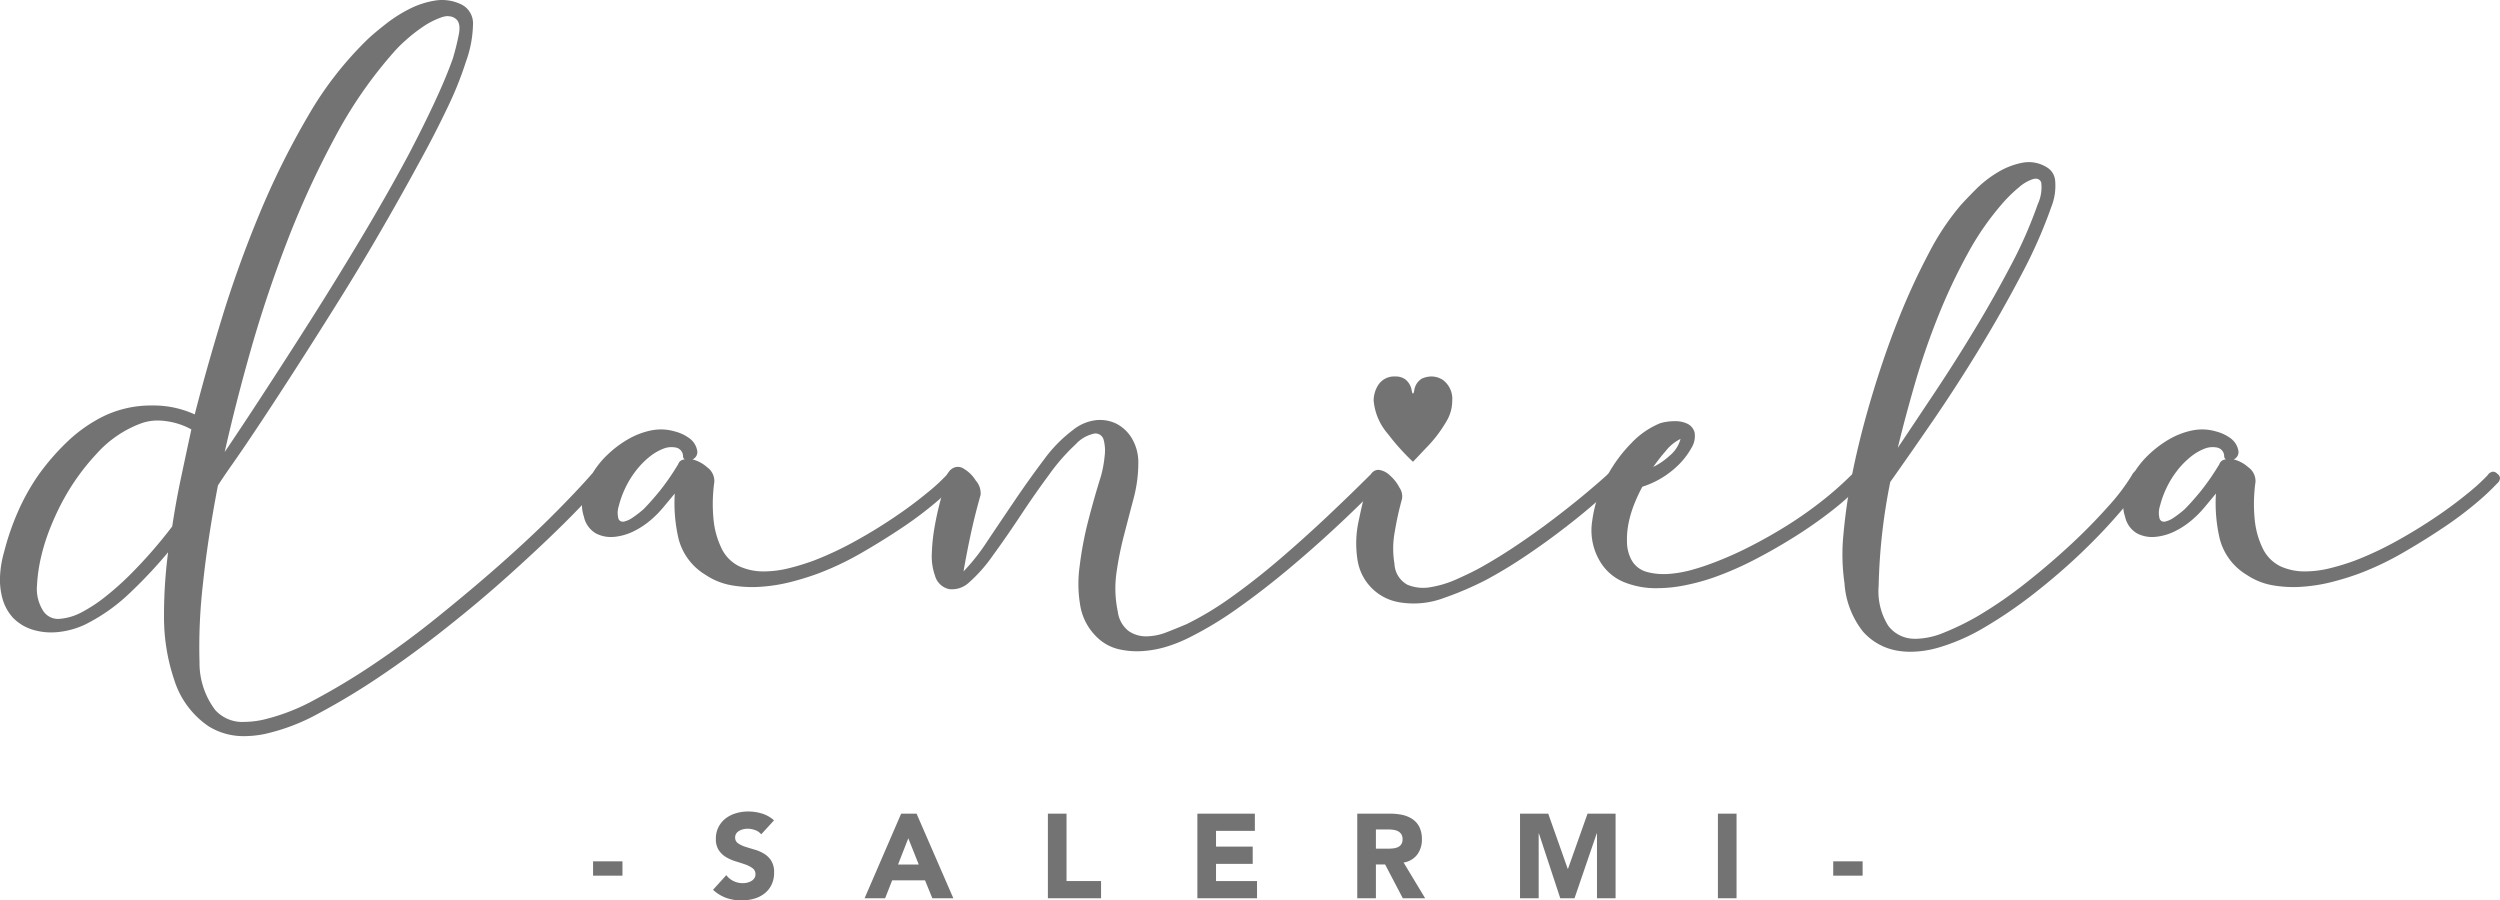 <svg xmlns="http://www.w3.org/2000/svg" width="205.023" height="73.842" viewBox="0 0 205.023 73.842">
    <defs>
        <style>
            .cls-1{fill:none}.cls-2{clip-path:url(#clip-path)}.cls-3{fill:#747373}.cls-4{clip-path:url(#clip-path-2)}
        </style>
        <clipPath id="clip-path">
            <path id="Clip_2" d="M0 0h49.486v60.37H0z" class="cls-1" data-name="Clip 2" transform="translate(0 .158)"/>
        </clipPath>
        <clipPath id="clip-path-2">
            <path id="Clip_17" d="M0 73.842h205.023V0H0z" class="cls-1" data-name="Clip 17" transform="translate(0 1)"/>
        </clipPath>
    </defs>
    <g id="Group_27" data-name="Group 27" transform="translate(0 -1)">
        <g id="Group_3" data-name="Group 3" transform="translate(0 .842)">
            <path id="Clip_2-2" d="M0 0h49.486v60.37H0z" class="cls-1" data-name="Clip 2" transform="translate(0 .158)"/>
            <g id="Group_3-2" class="cls-2" data-name="Group 3">
                <path id="Fill_1" d="M20.057 60.37a5.439 5.439 0 0 1-2.939-.8 7.19 7.19 0 0 1-2.828-3.807 16.116 16.116 0 0 1-.84-5.208 40.029 40.029 0 0 1 .336-5.265 38.746 38.746 0 0 1-3.107 3.31 14.878 14.878 0 0 1-3.725 2.63 6.816 6.816 0 0 1-2.044.588 5.613 5.613 0 0 1-.72.047 5.172 5.172 0 0 1-1.381-.187 3.8 3.8 0 0 1-1.735-1.008 3.838 3.838 0 0 1-.868-1.57 5.82 5.82 0 0 1-.2-1.9 8.715 8.715 0 0 1 .337-1.96 21.155 21.155 0 0 1 1.092-3.192 17.861 17.861 0 0 1 1.708-3.08 19.117 19.117 0 0 1 2.467-2.829 11.915 11.915 0 0 1 2.968-2.045 8.957 8.957 0 0 1 3.668-.84h.264a8.131 8.131 0 0 1 3.46.731c.6-2.345 1.339-4.983 2.211-7.84s1.908-5.739 3.081-8.568a65.42 65.42 0 0 1 4-8.064 28.654 28.654 0 0 1 4.988-6.387c.418-.379.918-.793 1.484-1.232A11.481 11.481 0 0 1 33.611.717a7.1 7.1 0 0 1 2.071-.671 3.607 3.607 0 0 1 2.072.28 1.725 1.725 0 0 1 1.036 1.68 9.493 9.493 0 0 1-.588 3.08 28.375 28.375 0 0 1-1.456 3.64 83.09 83.09 0 0 1-2.24 4.369 238.827 238.827 0 0 1-3.136 5.6 193.978 193.978 0 0 1-3.444 5.74 485.807 485.807 0 0 1-3.416 5.4c-1.132 1.766-2.122 3.286-3.024 4.648s-1.7 2.544-2.352 3.472a56.438 56.438 0 0 0-1.26 1.85c-.558 2.9-.973 5.624-1.232 8.091a44.969 44.969 0 0 0-.28 6.412 6.407 6.407 0 0 0 1.288 3.92 2.991 2.991 0 0 0 2.418.973 7.331 7.331 0 0 0 1.558-.188 16.773 16.773 0 0 0 4.228-1.653 54.789 54.789 0 0 0 4.955-3c1.716-1.156 3.468-2.455 5.208-3.864S39.45 47.67 41 46.3s3-2.716 4.284-4 2.349-2.405 3.163-3.332a.732.732 0 0 1 .495-.256.53.53 0 0 1 .346.144.55.55 0 0 1 0 .84c-.825.974-1.908 2.123-3.22 3.416s-2.8 2.682-4.4 4.116-3.3 2.866-5.1 4.284a86.002 86.002 0 0 1-5.348 3.921 56.877 56.877 0 0 1-5.1 3.079 16.585 16.585 0 0 1-4.4 1.679 8.454 8.454 0 0 1-1.663.179zm-7.113-25.884a4.023 4.023 0 0 0-1.342.223A9.16 9.16 0 0 0 7.934 37.2a18.475 18.475 0 0 0-2.884 4.062 21.367 21.367 0 0 0-.868 1.877 16.3 16.3 0 0 0-.782 2.406 13.016 13.016 0 0 0-.365 2.464A3.337 3.337 0 0 0 3.482 50a1.458 1.458 0 0 0 1.26.757H4.8a4.571 4.571 0 0 0 1.764-.476 12.125 12.125 0 0 0 2.072-1.344 23.6 23.6 0 0 0 2.045-1.82 38.664 38.664 0 0 0 3.444-3.948c.187-1.266.422-2.576.7-3.892.286-1.354.578-2.719.868-4.06a5.858 5.858 0 0 0-2.016-.671 4.96 4.96 0 0 0-.733-.06zM36.757 1.319a1.741 1.741 0 0 0-.543.1 6.4 6.4 0 0 0-1.54.784 12.925 12.925 0 0 0-1.456 1.147 9.892 9.892 0 0 0-.9.9 35.91 35.91 0 0 0-4.844 7 74 74 0 0 0-3.947 8.6c-1.153 2.995-2.161 6.019-3 8.988s-1.539 5.727-2.1 8.232a345.162 345.162 0 0 0 3.024-4.564 566.982 566.982 0 0 0 3.948-6.133c1.385-2.177 2.807-4.485 4.228-6.86s2.727-4.676 3.864-6.8c.817-1.561 1.543-3.021 2.156-4.34s1.108-2.5 1.484-3.555a20.356 20.356 0 0 0 .5-2.017c.111-.595.036-1.009-.224-1.232a.979.979 0 0 0-.661-.238z" class="cls-3" data-name="Fill 1" transform="translate(0 .158)"/>
            </g>
        </g>
        <path id="Fill_4" d="M13.978 12.929a10.013 10.013 0 0 1-1.661-.138 5.531 5.531 0 0 1-2.184-.867A4.86 4.86 0 0 1 7.92 8.956a12.873 12.873 0 0 1-.308-3.7c-.34.415-.643.779-.952 1.148a8.42 8.42 0 0 1-.9.923 6.673 6.673 0 0 1-1.428.981 4.588 4.588 0 0 1-1.652.5c-.1.01-.209.016-.31.016a2.637 2.637 0 0 1-1.23-.3 2.077 2.077 0 0 1-.98-1.373 3.032 3.032 0 0 1-.08-1.666 5.8 5.8 0 0 1 .7-1.736A7.2 7.2 0 0 1 2.068 2.1 8.84 8.84 0 0 1 3.776.808 6.334 6.334 0 0 1 5.68.08a4.131 4.131 0 0 1 .8-.08 4.037 4.037 0 0 1 1.132.164 3.436 3.436 0 0 1 1.2.561 1.608 1.608 0 0 1 .648 1.063.657.657 0 0 1-.391.671 2.885 2.885 0 0 1 1.2.645 1.392 1.392 0 0 1 .588 1.2 13.021 13.021 0 0 0-.057 3.168 6.918 6.918 0 0 0 .616 2.212 3.156 3.156 0 0 0 1.484 1.54 4.768 4.768 0 0 0 1.988.42 8.66 8.66 0 0 0 2.156-.28 19.622 19.622 0 0 0 1.988-.616 27.229 27.229 0 0 0 3.448-1.625 41.134 41.134 0 0 0 3.192-1.959 34.282 34.282 0 0 0 2.6-1.931A16 16 0 0 0 29.9 3.748a.6.6 0 0 1 .442-.284.5.5 0 0 1 .343.171.483.483 0 0 1 .223.34.6.6 0 0 1-.223.444 19.977 19.977 0 0 1-1.708 1.6 30.167 30.167 0 0 1-2.688 2.016 58.138 58.138 0 0 1-3.332 2.072 24.177 24.177 0 0 1-3.584 1.708 22.838 22.838 0 0 1-2.268.7 13.577 13.577 0 0 1-2.405.385 8.41 8.41 0 0 1-.722.029zM7.339 1.452a1.779 1.779 0 0 0-.623.112 4.292 4.292 0 0 0-1.231.727 6.74 6.74 0 0 0-1.121 1.178 7.728 7.728 0 0 0-.84 1.4 7.984 7.984 0 0 0-.5 1.4 1.843 1.843 0 0 0-.028 1.063.374.374 0 0 0 .35.234.55.55 0 0 0 .1-.009 2.039 2.039 0 0 0 .728-.337 8.233 8.233 0 0 0 .868-.671c.405-.406.857-.915 1.344-1.512a19.97 19.97 0 0 0 1.506-2.185.579.579 0 0 1 .56-.393c-.111-.036-.167-.149-.167-.336a.728.728 0 0 0-.617-.643 1.985 1.985 0 0 0-.329-.028z" class="cls-3" data-name="Fill 4" transform="translate(47.725 36.217)"/>
        <path id="Fill_6" d="M13.582 17.851a4.672 4.672 0 0 1-1.428-2.744 10.42 10.42 0 0 1-.028-3.136 28.637 28.637 0 0 1 .7-3.7q.475-1.848 1.036-3.64a9.24 9.24 0 0 0 .308-1.652 3.427 3.427 0 0 0-.084-1.371.694.694 0 0 0-.728-.5A2.862 2.862 0 0 0 11.79 2a16.275 16.275 0 0 0-2.184 2.5Q8.43 6.09 7.282 7.828T5.014 11.1A12.278 12.278 0 0 1 3 13.372a2.028 2.028 0 0 1-1.568.5 1.537 1.537 0 0 1-1.176-1.12A4.689 4.689 0 0 1 0 10.963 15.082 15.082 0 0 1 .226 8.78Q.423 7.659.7 6.623t.5-1.82a.643.643 0 0 1 .056-.28 1.02 1.02 0 0 1 .56-.615.87.87 0 0 1 .84.111 2.866 2.866 0 0 1 .952.952A1.561 1.561 0 0 1 4 6.147q-.449 1.569-.784 3.108T2.6 12.419a16.519 16.519 0 0 0 1.96-2.492q1.07-1.595 2.246-3.332t2.38-3.332a11.4 11.4 0 0 1 2.38-2.435 3.682 3.682 0 0 1 1.9-.813 3.057 3.057 0 0 1 1.708.309 3.187 3.187 0 0 1 1.26 1.231 3.854 3.854 0 0 1 .5 2.017 11.28 11.28 0 0 1-.392 2.883q-.391 1.485-.784 3a27.831 27.831 0 0 0-.616 3.08 9.192 9.192 0 0 0 .112 3.191 2.377 2.377 0 0 0 .868 1.568 2.485 2.485 0 0 0 1.456.449 4.666 4.666 0 0 0 1.68-.336q.869-.338 1.652-.673a25.76 25.76 0 0 0 3.7-2.239q1.959-1.4 3.92-3.08t3.87-3.476q1.9-1.791 3.528-3.416.5-.392.84-.056.391.393-.056.84-1.624 1.68-3.584 3.5t-3.976 3.5q-2.016 1.68-4.032 3.108a29.363 29.363 0 0 1-3.81 2.325 12.019 12.019 0 0 1-1.848.783 8.694 8.694 0 0 1-2.072.42 6.721 6.721 0 0 1-2.044-.14 3.785 3.785 0 0 1-1.764-.952" class="cls-3" data-name="Fill 6" transform="translate(76.418 35.443)"/>
        <path id="Fill_8" d="M3.476 10.848a4.145 4.145 0 0 1-3.36-3.416 8.661 8.661 0 0 1 .112-3.359q.393-1.9.84-3.361a.413.413 0 0 0 .056-.168.165.165 0 0 1 .056-.112.688.688 0 0 1 .756-.42A1.629 1.629 0 0 1 2.8.489a3.375 3.375 0 0 1 .756.979 1.258 1.258 0 0 1 .2.924 25.013 25.013 0 0 0-.588 2.66 7.526 7.526 0 0 0-.028 2.66A2.045 2.045 0 0 0 4.2 9.42a3.377 3.377 0 0 0 1.9.2 8.646 8.646 0 0 0 2.184-.672q1.119-.5 1.848-.9 1.512-.839 3.052-1.876t2.94-2.1q1.4-1.063 2.548-2.017T20.556.432a.548.548 0 0 1 .84 0 .5.5 0 0 1 .112.368.506.506 0 0 1-.224.42q-.729.672-1.9 1.681T16.776 5q-1.428 1.092-3.024 2.157t-3.164 1.9a26.668 26.668 0 0 1-3.416 1.456 7.04 7.04 0 0 1-3.7.336" class="cls-3" data-name="Fill 8" transform="translate(111.22 39.533)"/>
        <path id="Fill_10" d="M5.375 13.695h-.254a6.921 6.921 0 0 1-2.464-.5 4.068 4.068 0 0 1-1.9-1.6 4.926 4.926 0 0 1-.7-3.416 10.292 10.292 0 0 1 1.26-3.751A11.944 11.944 0 0 1 3.3 1.765 6.787 6.787 0 0 1 5.625.168 4.193 4.193 0 0 1 6.828 0a2.247 2.247 0 0 1 1.065.225 1.11 1.11 0 0 1 .56.7 1.821 1.821 0 0 1-.253 1.26 6.314 6.314 0 0 1-1.4 1.708 7.433 7.433 0 0 1-2.631 1.483 13.622 13.622 0 0 0-.644 1.372 8.986 8.986 0 0 0-.476 1.568 6.86 6.86 0 0 0-.14 1.624 3.166 3.166 0 0 0 .364 1.428 2.046 2.046 0 0 0 1.317 1.008 5.313 5.313 0 0 0 1.327.164c.17 0 .345-.007.521-.022a9.883 9.883 0 0 0 1.932-.365 18.821 18.821 0 0 0 1.512-.5 29.406 29.406 0 0 0 3.108-1.372 40.15 40.15 0 0 0 3.108-1.763A32.688 32.688 0 0 0 18.953 6.5 27.417 27.417 0 0 0 21.3 4.424a.839.839 0 0 1 .494-.211.483.483 0 0 1 .346.154c.223.223.2.506-.056.841a21.771 21.771 0 0 1-2.404 2.156c-.925.723-1.933 1.429-3 2.1s-2.174 1.307-3.276 1.876a26.661 26.661 0 0 1-3.248 1.429 17.032 17.032 0 0 1-2.408.671 11.6 11.6 0 0 1-2.373.255zM7.3 1.456a3.491 3.491 0 0 0-1.228 1.008 14.607 14.607 0 0 0-1.008 1.288 5.637 5.637 0 0 0 1.345-.924A2.663 2.663 0 0 0 7.3 1.456z" class="cls-3" data-name="Fill 10" transform="translate(130.519 35.541)"/>
        <path id="Fill_12" d="M5.589 40.156a6.544 6.544 0 0 1-1.113-.094 4.835 4.835 0 0 1-2.8-1.569 7.146 7.146 0 0 1-1.511-3.974 16.508 16.508 0 0 1-.084-4 46.169 46.169 0 0 1 .7-4.845c.409-2.045.946-4.192 1.6-6.384s1.378-4.32 2.179-6.332a54.936 54.936 0 0 1 2.52-5.487 20.685 20.685 0 0 1 2.6-3.92c.334-.371.767-.823 1.288-1.345A9.147 9.147 0 0 1 12.737.834a6.132 6.132 0 0 1 2.016-.783 2.775 2.775 0 0 1 1.988.363 1.4 1.4 0 0 1 .7 1.092 4.682 4.682 0 0 1-.308 2.156A40.067 40.067 0 0 1 14.7 9.179c-1.06 2.025-2.228 4.088-3.472 6.132s-2.539 4.046-3.836 5.936a381.811 381.811 0 0 1-3.472 4.984 48.043 48.043 0 0 0-.952 8.512 5.329 5.329 0 0 0 .784 3.276 2.677 2.677 0 0 0 1.96 1.063c.1.007.2.011.3.011a6.285 6.285 0 0 0 2.327-.515 21.371 21.371 0 0 0 2.8-1.372 35.061 35.061 0 0 0 3.892-2.687c1.31-1.033 2.554-2.1 3.7-3.163s2.166-2.113 3.052-3.109a16.791 16.791 0 0 0 1.957-2.577c.124-.247.284-.372.473-.372a.651.651 0 0 1 .311.093.417.417 0 0 1 .252.308.726.726 0 0 1-.085.42 20.937 20.937 0 0 1-2.044 2.715c-.909 1.058-1.964 2.16-3.136 3.277s-2.453 2.217-3.808 3.276a36.862 36.862 0 0 1-4.061 2.772 16.321 16.321 0 0 1-3.667 1.624 8.364 8.364 0 0 1-2.386.373zM15.852 1.36a.88.88 0 0 0-.231.035 3.291 3.291 0 0 0-1.148.672 11.574 11.574 0 0 0-1.2 1.147 22.715 22.715 0 0 0-3 4.284 46.734 46.734 0 0 0-2.464 5.237c-.725 1.821-1.365 3.686-1.9 5.544s-1 3.6-1.372 5.152l.9-1.344 2.128-3.192a134.934 134.934 0 0 0 3.3-5.207 99.322 99.322 0 0 0 3-5.32 35.955 35.955 0 0 0 2.156-4.928 3.27 3.27 0 0 0 .28-1.765.449.449 0 0 0-.449-.315z" class="cls-3" data-name="Fill 12" transform="translate(151.099 14.295)"/>
        <path id="Fill_14" d="M13.978 12.929a10.013 10.013 0 0 1-1.661-.138 5.531 5.531 0 0 1-2.184-.867A4.86 4.86 0 0 1 7.92 8.956a12.873 12.873 0 0 1-.308-3.7c-.34.415-.643.779-.952 1.148a8.42 8.42 0 0 1-.9.923 6.673 6.673 0 0 1-1.428.981 4.588 4.588 0 0 1-1.652.5c-.1.01-.209.016-.31.016a2.637 2.637 0 0 1-1.23-.3 2.077 2.077 0 0 1-.98-1.373 3.032 3.032 0 0 1-.08-1.666 5.8 5.8 0 0 1 .7-1.736A7.2 7.2 0 0 1 2.068 2.1 8.84 8.84 0 0 1 3.776.808 6.334 6.334 0 0 1 5.68.08a4.131 4.131 0 0 1 .8-.08 4.037 4.037 0 0 1 1.132.164 3.436 3.436 0 0 1 1.2.561 1.608 1.608 0 0 1 .648 1.063.657.657 0 0 1-.391.671 2.885 2.885 0 0 1 1.2.645 1.392 1.392 0 0 1 .588 1.2 13.021 13.021 0 0 0-.057 3.168 6.918 6.918 0 0 0 .616 2.212 3.156 3.156 0 0 0 1.484 1.54 4.768 4.768 0 0 0 1.988.42 8.66 8.66 0 0 0 2.156-.28 19.622 19.622 0 0 0 1.988-.616 27.229 27.229 0 0 0 3.448-1.625 41.418 41.418 0 0 0 3.193-1.959 34.9 34.9 0 0 0 2.6-1.931A16 16 0 0 0 29.9 3.748a.6.6 0 0 1 .442-.284.5.5 0 0 1 .343.171.483.483 0 0 1 .223.34.6.6 0 0 1-.223.444 19.977 19.977 0 0 1-1.708 1.6 30.035 30.035 0 0 1-2.688 2.016 57.738 57.738 0 0 1-3.332 2.072 24.126 24.126 0 0 1-3.584 1.708 22.838 22.838 0 0 1-2.268.7 13.577 13.577 0 0 1-2.405.385 8.41 8.41 0 0 1-.722.029zM7.339 1.452a1.779 1.779 0 0 0-.623.112 4.292 4.292 0 0 0-1.231.727 6.74 6.74 0 0 0-1.121 1.178 7.728 7.728 0 0 0-.84 1.4 7.984 7.984 0 0 0-.5 1.4 1.843 1.843 0 0 0-.028 1.063.374.374 0 0 0 .35.234.55.55 0 0 0 .1-.009 2.039 2.039 0 0 0 .728-.337 8.233 8.233 0 0 0 .868-.671c.405-.406.857-.915 1.344-1.512a19.97 19.97 0 0 0 1.506-2.185.579.579 0 0 1 .56-.393c-.111-.036-.167-.149-.167-.336a.728.728 0 0 0-.617-.643 1.985 1.985 0 0 0-.329-.028z" class="cls-3" data-name="Fill 14" transform="translate(174.115 36.217)"/>
        <path id="Clip_17-2" d="M0 73.842h205.023V0H0z" class="cls-1" data-name="Clip 17" transform="translate(0 1)"/>
        <g class="cls-4">
            <path id="Fill_16" d="M0 1.176h2.411V0H0z" class="cls-3" data-name="Fill 16" transform="translate(48.637 71.637)"/>
            <path id="Fill_18" d="M3.95 1.872a1.1 1.1 0 0 0-.505-.348 1.807 1.807 0 0 0-.6-.112 1.592 1.592 0 0 0-.344.039 1.3 1.3 0 0 0-.333.122.738.738 0 0 0-.255.221.56.56 0 0 0-.1.333.552.552 0 0 0 .236.48 2.206 2.206 0 0 0 .592.285q.359.117.77.235a3.14 3.14 0 0 1 .769.333 1.818 1.818 0 0 1 .593.578 1.761 1.761 0 0 1 .235.97 2.246 2.246 0 0 1-.215 1.01 2.052 2.052 0 0 1-.583.715 2.468 2.468 0 0 1-.853.421 3.73 3.73 0 0 1-1.024.138 3.725 3.725 0 0 1-1.255-.206A3.183 3.183 0 0 1 0 6.42l1.088-1.2a1.591 1.591 0 0 0 .593.485 1.7 1.7 0 0 0 .74.172 1.638 1.638 0 0 0 .379-.041 1.2 1.2 0 0 0 .341-.136.753.753 0 0 0 .246-.226.558.558 0 0 0 .092-.323.589.589 0 0 0-.239-.5 2.238 2.238 0 0 0-.6-.309q-.363-.126-.784-.254a3.541 3.541 0 0 1-.784-.343 1.883 1.883 0 0 1-.6-.569 1.624 1.624 0 0 1-.24-.93 2.078 2.078 0 0 1 .221-.981 2.139 2.139 0 0 1 .581-.697 2.58 2.58 0 0 1 .848-.425A3.461 3.461 0 0 1 2.872 0a3.9 3.9 0 0 1 1.137.167A2.63 2.63 0 0 1 5 .726z" class="cls-3" data-name="Fill 18" transform="translate(58.476 67.55)"/>
            <path id="Fill_19" d="M1.685 6.94H0L3 0h1.263L7.28 6.938H5.557l-.6-1.47H2.264l-.579 1.47zm1.9-4.921l-.841 2.156h1.7z" class="cls-3" data-name="Fill 19" transform="translate(70.903 67.727)"/>
            <path id="Fill_20" d="M0 0h1.529v5.527h2.832v1.411H0z" class="cls-3" data-name="Fill 20" transform="translate(85.936 67.727)"/>
            <path id="Fill_21" d="M0 0h4.714v1.411H1.529V2.7h3.009v1.416H1.529v1.411h3.362v1.411H0z" class="cls-3" data-name="Fill 21" transform="translate(98.196 67.727)"/>
            <path id="Fill_22" d="M1.529 6.939H0V0h2.685A4.837 4.837 0 0 1 3.69.1a2.438 2.438 0 0 1 .833.345 1.72 1.72 0 0 1 .569.646A2.217 2.217 0 0 1 5.3 2.107a2.041 2.041 0 0 1-.38 1.249 1.729 1.729 0 0 1-1.12.652l1.766 2.929H3.734L2.283 4.165h-.754v2.773zm0-5.645v1.577h.9c.133 0 .275 0 .437-.015a1.359 1.359 0 0 0 .416-.087.722.722 0 0 0 .309-.23.7.7 0 0 0 .123-.44.741.741 0 0 0-.108-.422.736.736 0 0 0-.275-.241 1.242 1.242 0 0 0-.382-.112 3.254 3.254 0 0 0-.421-.029z" class="cls-3" data-name="Fill 22" transform="translate(111.308 67.727)"/>
            <path id="Fill_23" d="M0 0h2.313l1.6 4.527h.02L5.537 0h2.3v6.938H6.311V1.617h-.02L4.469 6.938H3.3L1.548 1.617h-.019v5.321H0z" class="cls-3" data-name="Fill 23" transform="translate(124.656 67.727)"/>
            <path id="Fill_24" d="M0 6.938h1.529V0H0z" class="cls-3" data-name="Fill 24" transform="translate(140.884 67.727)"/>
            <path id="Fill_25" d="M0 1.176h2.411V0H0z" class="cls-3" data-name="Fill 25" transform="translate(150.341 71.637)"/>
            <path id="Fill_26" d="M1.176 4.718A4.8 4.8 0 0 1 0 1.975 2.381 2.381 0 0 1 .4.664 1.55 1.55 0 0 1 1.759 0a1.362 1.362 0 0 1 .808.216 1.412 1.412 0 0 1 .544.888c.056.263.064.288.112.288s.072-.048.112-.288a1.349 1.349 0 0 1 .6-.92A1.918 1.918 0 0 1 4.75 0a1.7 1.7 0 0 1 .95.3 1.932 1.932 0 0 1 .744 1.687A3.265 3.265 0 0 1 5.957 3.7a10.861 10.861 0 0 1-1.695 2.2c-.848.9-.848.9-1.039 1.095a18.676 18.676 0 0 1-2.047-2.277" class="cls-3" data-name="Fill 26" transform="translate(112.652 31.875)"/>
        </g>
    </g>
</svg>
